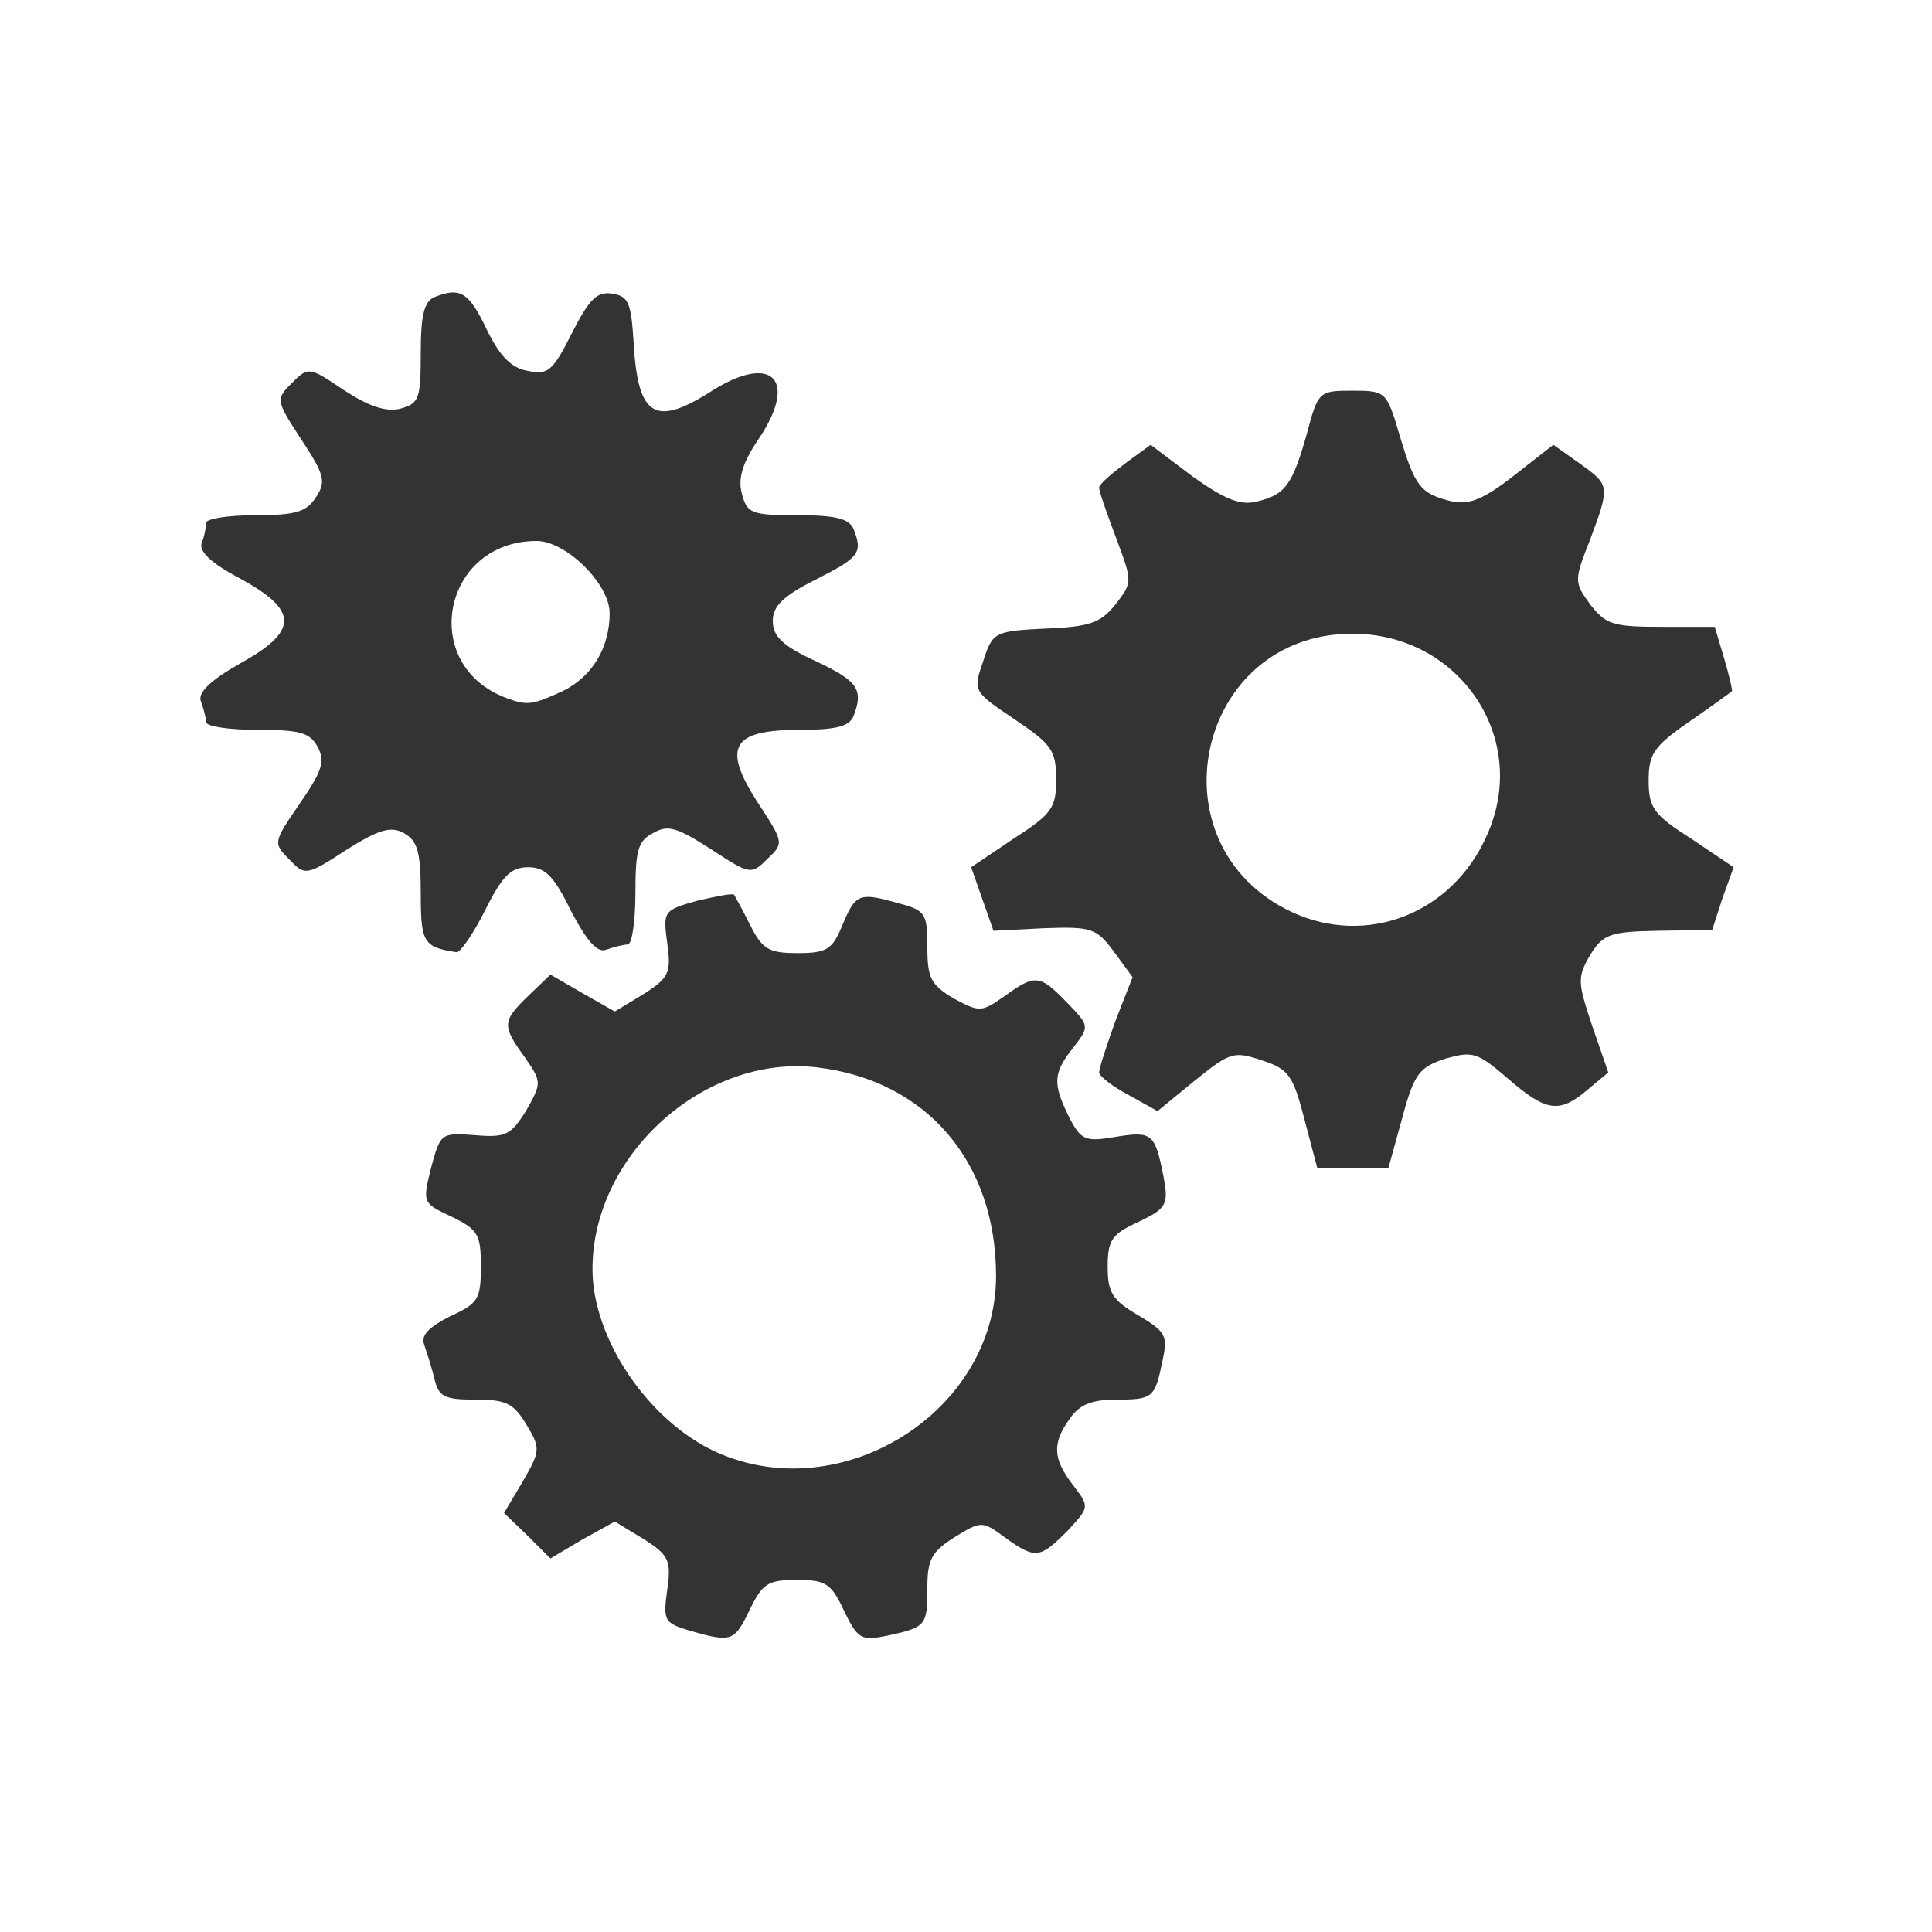 <!DOCTYPE svg PUBLIC "-//W3C//DTD SVG 20010904//EN" "http://www.w3.org/TR/2001/REC-SVG-20010904/DTD/svg10.dtd">
<svg version="1.0" xmlns="http://www.w3.org/2000/svg" width="225px" height="225px" viewBox="0 0 2250 2250" preserveAspectRatio="xMidYMid meet">
<rect x="0" y="0" width="2250" height="2250" fill="#333333" stroke="none"/>
<g id="layer101" fill="#ffffff" stroke="none">
 <path d="M0 1125 l0 -1125 1125 0 1125 0 0 1125 0 1125 -1125 0 -1125 0 0 -1125z m873 750 c15 -31 21 -35 55 -35 34 0 40 4 55 36 16 33 20 35 50 29 46 -10 47 -12 47 -56 0 -33 5 -42 32 -59 31 -19 32 -19 59 1 35 25 40 24 72 -8 26 -28 26 -28 7 -53 -24 -31 -25 -49 -4 -78 11 -16 25 -22 54 -22 43 0 45 -2 54 -46 6 -28 4 -33 -28 -52 -31 -18 -36 -27 -36 -57 0 -31 5 -38 36 -52 33 -16 35 -20 29 -53 -10 -50 -13 -53 -56 -46 -35 6 -40 4 -54 -23 -19 -39 -19 -51 5 -81 19 -25 19 -25 -7 -52 -32 -33 -37 -34 -73 -8 -27 19 -29 19 -59 3 -27 -16 -31 -24 -31 -60 0 -40 -2 -43 -37 -52 -43 -12 -47 -10 -63 29 -11 26 -18 30 -51 30 -33 0 -41 -4 -55 -32 -9 -18 -18 -34 -19 -36 -2 -2 -21 2 -43 7 -39 11 -40 12 -35 49 5 35 2 41 -28 60 l-33 20 -37 -21 -38 -22 -25 24 c-31 30 -32 35 -5 72 20 29 20 30 2 62 -18 29 -24 32 -60 29 -40 -3 -40 -2 -51 38 -10 41 -10 41 24 57 31 15 34 21 34 58 0 38 -3 43 -36 58 -25 13 -34 22 -30 33 3 9 9 27 12 40 5 21 12 24 48 24 35 0 44 4 59 29 17 28 16 31 -4 66 l-22 37 27 26 27 27 37 -22 38 -21 33 20 c30 19 33 25 28 60 -5 36 -3 38 26 47 49 14 52 13 70 -24z m760 -573 c14 -52 20 -59 50 -69 32 -9 37 -8 73 23 45 39 60 41 93 13 l24 -20 -19 -55 c-17 -51 -17 -56 -2 -82 15 -24 23 -27 79 -28 l63 -1 12 -37 13 -36 -49 -33 c-44 -28 -50 -36 -50 -68 0 -31 6 -40 48 -69 26 -18 48 -34 49 -35 1 0 -3 -18 -9 -38 l-11 -37 -63 0 c-56 0 -64 -3 -82 -26 -19 -26 -19 -28 0 -76 23 -62 23 -63 -12 -88 l-31 -22 -46 36 c-36 28 -52 34 -72 30 -37 -9 -43 -17 -61 -77 -15 -51 -16 -52 -55 -52 -39 0 -40 1 -53 50 -17 60 -25 71 -58 79 -19 5 -37 -2 -75 -29 l-49 -37 -30 22 c-16 12 -30 24 -30 28 0 4 9 30 20 59 19 51 19 51 -1 77 -17 21 -29 26 -81 28 -60 3 -62 4 -73 38 -12 35 -12 35 37 68 43 29 48 36 48 70 0 33 -5 40 -50 69 l-49 33 13 37 13 37 59 -3 c55 -2 61 0 81 27 l22 30 -20 51 c-10 28 -19 55 -19 60 0 4 15 16 34 26 l34 19 44 -36 c41 -33 45 -34 78 -23 31 10 36 18 49 68 l15 57 41 0 42 0 16 -58z m-1068 -242 c20 -40 30 -50 50 -50 20 0 30 10 50 51 19 36 31 49 41 45 9 -3 20 -6 25 -6 5 0 9 -27 9 -60 0 -50 3 -61 21 -70 17 -10 28 -6 67 19 46 30 47 30 66 11 19 -18 19 -19 -12 -66 -41 -64 -30 -84 49 -84 43 0 58 -4 63 -16 12 -31 5 -41 -44 -64 -39 -18 -50 -29 -50 -47 0 -17 12 -29 50 -48 51 -26 55 -31 44 -59 -5 -12 -21 -16 -65 -16 -54 0 -59 -2 -65 -25 -5 -18 1 -37 21 -66 44 -67 14 -97 -54 -55 -68 44 -88 32 -93 -54 -3 -48 -6 -55 -25 -58 -18 -3 -27 7 -47 46 -22 44 -28 49 -51 44 -19 -3 -33 -17 -48 -48 -21 -44 -31 -50 -61 -38 -12 5 -16 21 -16 65 0 54 -2 59 -24 65 -17 4 -37 -3 -66 -22 -40 -27 -41 -27 -60 -8 -19 19 -19 20 11 66 27 41 29 49 17 67 -11 17 -23 21 -70 21 -32 0 -58 4 -58 9 0 5 -2 16 -5 23 -4 10 11 24 45 42 68 37 68 61 -1 99 -35 20 -49 34 -45 44 3 8 6 19 6 24 0 5 27 9 60 9 49 0 61 3 70 20 9 17 5 28 -21 66 -31 45 -31 46 -12 65 18 19 20 19 66 -11 38 -24 52 -28 67 -20 16 9 20 21 20 70 0 58 3 63 42 69 4 0 19 -21 33 -49z"/>
 <path d="M834 1691 c-79 -36 -144 -132 -144 -213 0 -133 130 -250 261 -235 128 15 209 110 209 243 0 158 -180 271 -326 205z"/>
 <path d="M1504 1062 c-165 -78 -111 -324 71 -324 125 0 207 122 157 234 -40 92 -140 131 -228 90z"/>
 <path d="M590 813 c-103 -38 -75 -183 35 -183 34 0 85 50 85 84 0 40 -20 74 -55 91 -35 16 -41 17 -65 8z"/>
 </g>

</svg>